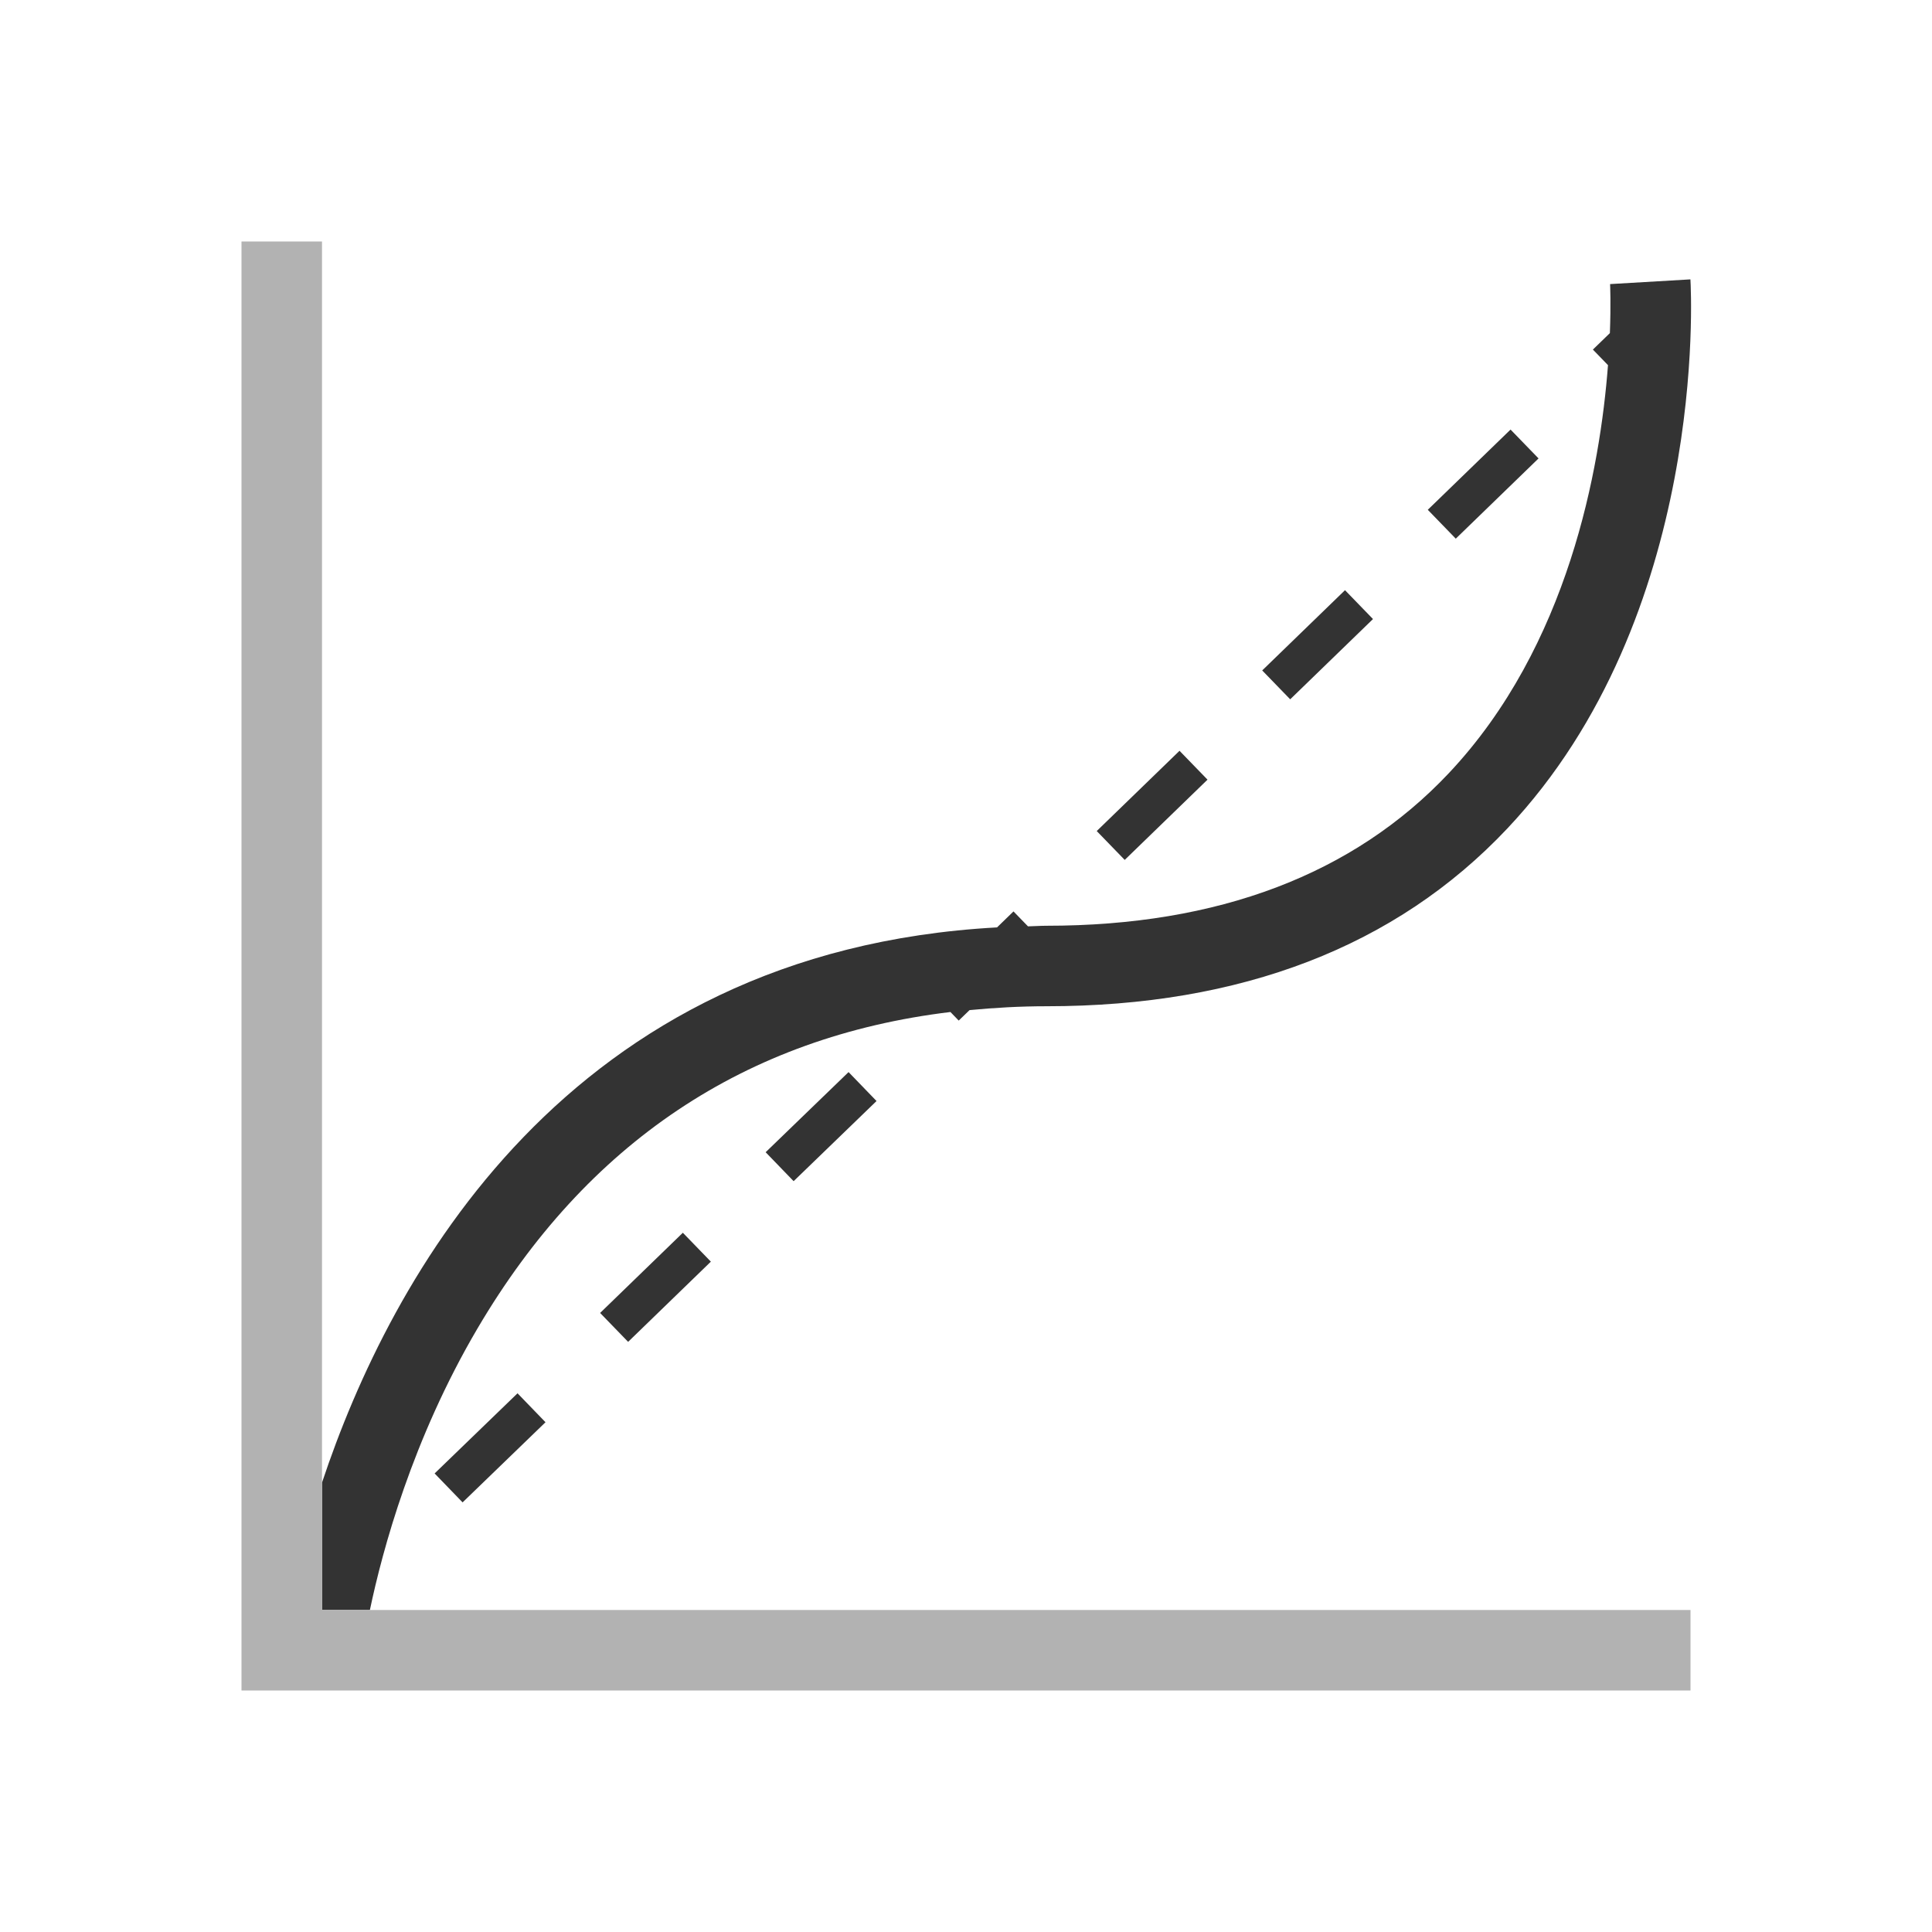 <?xml version="1.0" encoding="utf-8"?>
<!-- Generator: Adobe Illustrator 16.1.0, SVG Export Plug-In . SVG Version: 6.00 Build 0)  -->
<!DOCTYPE svg PUBLIC "-//W3C//DTD SVG 1.1//EN" "http://www.w3.org/Graphics/SVG/1.1/DTD/svg11.dtd">
<svg version="1.1" id="Layer_1" xmlns="http://www.w3.org/2000/svg" xmlns:xlink="http://www.w3.org/1999/xlink" x="0px" y="0px"
	 width="48px" height="48px" viewBox="0 0 48 48" enable-background="new 0 0 48 48" xml:space="preserve">
<rect x="28.113" y="18.579" transform="matrix(0.696 0.718 -0.718 0.696 23.078 -14.463)" fill="#333333" width="0.999" height="2.865"/>
<rect x="32.225" y="14.591" transform="matrix(0.696 0.718 -0.718 0.696 21.464 -18.63)" fill="#333333" width="0.999" height="2.865"/>
<rect x="36.338" y="10.603" transform="matrix(0.696 0.718 -0.718 0.696 19.851 -22.798)" fill="#333333" width="0.999" height="2.864"/>
<rect x="11.661" y="34.533" transform="matrix(-0.695 -0.719 0.719 -0.695 -5.232 69.711)" fill="#333333" width="1" height="2.865"/>
<rect x="15.774" y="30.545" transform="matrix(-0.696 -0.718 0.718 -0.696 4.653 65.923)" fill="#333333" width="1" height="2.863"/>
<rect x="19.887" y="26.556" transform="matrix(-0.695 -0.719 0.719 -0.695 14.445 62.101)" fill="#333333" width="1" height="2.865"/>
<path fill="#333333" d="M9.19,40c0.311-1.485,1.055-4.244,2.672-6.993c2.714-4.614,6.661-7.25,11.751-7.864l0.206,0.213l0.269-0.26
	C24.71,25.036,25.345,25,26,25c4.834,0,8.686-1.485,11.447-4.414c4.982-5.284,4.571-13.306,4.551-13.645l-1.996,0.117
	c0.001,0.018,0.023,0.477-0.005,1.218l-0.422,0.409l0.375,0.387c-0.193,2.545-0.973,6.976-3.958,10.141
	C33.623,21.726,30.262,23,26,23c-0.157,0-0.305,0.012-0.46,0.015l-0.36-0.371l-0.409,0.397C14.065,23.625,9.693,31.754,8,36.836V40
	H9.19z"/>
<polygon fill="#B2B2B2" points="9.19,40 8,40 8,36.836 8,6 6,6 6,40 6,42 8,42 42,42 42,40 "/>
</svg>
